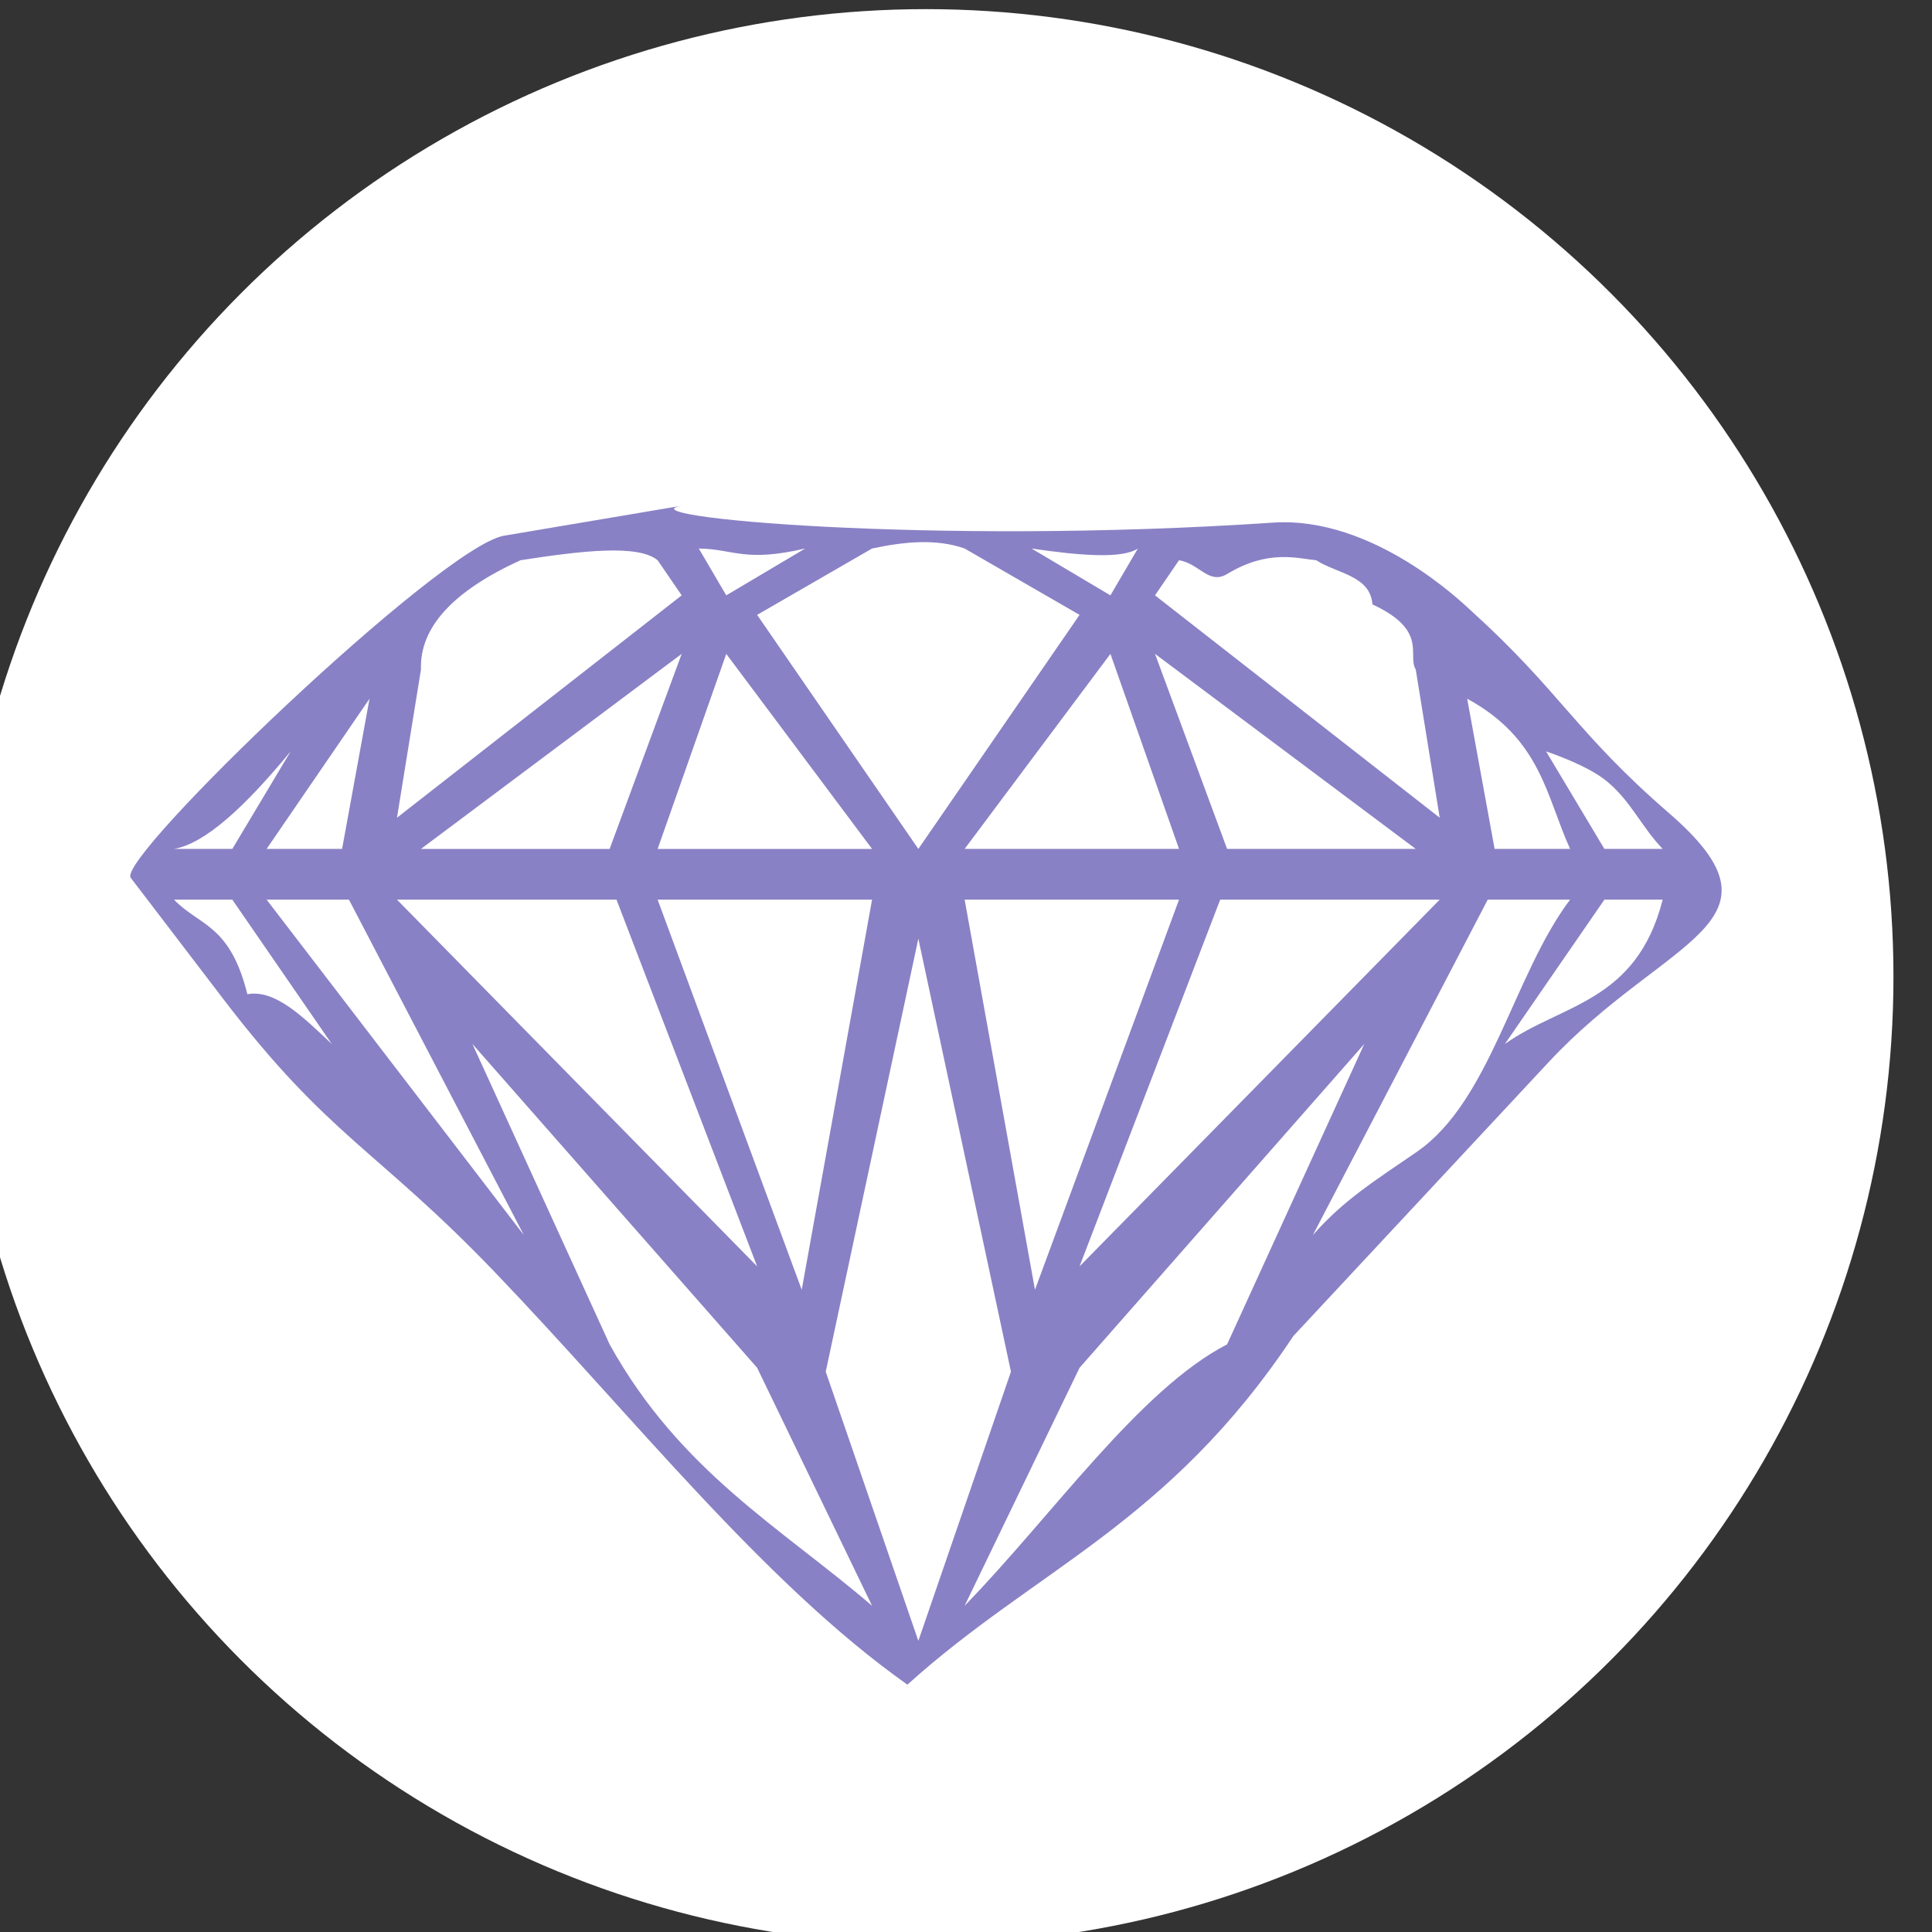 <?xml version="1.0" encoding="UTF-8" standalone="no"?>
<!-- Created with Inkscape (http://www.inkscape.org/) -->

<svg
   width="112.07mm"
   height="112.07mm"
   viewBox="0 0 112.07 112.07"
   version="1.1"
   id="svg1"
   xml:space="preserve"
   xmlns="http://www.w3.org/2000/svg"
   xmlns:svg="http://www.w3.org/2000/svg"><rect x="0" y="0" width="112.07" height="112.07" fill="#333333" stroke="none"/><defs
     id="defs1" /><g
     id="layer7"
     transform="matrix(0.265,0,0,0.265,1531.708,-336.555)"><g
       id="g60"><circle
         style="fill:#ffffff;fill-opacity:1;stroke:none;stroke-width:1.402;stroke-linejoin:bevel;stroke-dasharray:none"
         id="path3-3-54"
         cx="-5577.347"
         cy="1483.805"
         r="211.786" /><path
         id="path26-2"
         style="fill:#8981c5;fill-opacity:1;stroke:none;stroke-width:1.024;stroke-linecap:butt;stroke-linejoin:miter;stroke-miterlimit:10;stroke-dasharray:none;stroke-opacity:1"
         d="m -5450.616,1498.542 c 12.339,-8.797 28.775,-8.993 34.539,-31.595 h -12.758 z m -3.754,-31.595 -38.287,73.437 c 6.811,-7.803 14.023,-12.193 22.783,-18.245 16.154,-11.16 21.204,-38.901 33.531,-55.192 z m -89.351,102.472 -25.155,52.092 c 19.15,-19.695 38.3,-47.344 57.449,-57.212 l 30.031,-65.757 z m 127.644,-113.578 c -4.645,-4.842 -6.831,-10.251 -12.041,-14.646 -3.26,-2.751 -8.798,-5.079 -13.482,-6.701 l 12.764,21.347 z m -20.266,0 c -5.244,-11.518 -6.349,-24.055 -22.529,-32.878 l 6.005,32.878 z m -33.791,-39.282 c -1.936,-3.107 2.881,-8.512 -9.478,-14.241 -0.469,-6.347 -7.845,-6.748 -12.297,-9.666 -4.08,-0.359 -10.462,-2.468 -19.502,3.01 -3.995,2.421 -6.07,-2.277 -10.536,-3.01 l -5.257,7.688 62.319,48.672 z m -60.823,-26.474 c -3.371,2.262 -12.402,1.605 -23.271,0 l 17.266,10.255 z m 60.823,65.757 -57.069,-42.694 15.776,42.694 z m -42.802,11.106 -30.785,80.274 78.837,-80.274 z m -40.544,85.394 31.534,-85.394 h -46.93 z m 16.518,-139.194 -31.914,42.694 h 46.93 z m -42.047,62.338 -20.272,94.791 20.272,58.919 20.272,-58.919 z m -162.931,-8.539 c 5.559,5.771 12.249,5.362 16.057,20.7 6.159,-1.123 12.318,5.114 18.476,10.895 l -21.769,-31.595 z m 20.272,0 56.314,73.437 -38.293,-73.437 z m 45.053,31.595 30.031,65.757 c 15.429,27.812 37.469,40.083 57.443,57.212 l -25.155,-52.092 z m -39.796,-64.047 c -9.924,12.05 -18.727,20.192 -25.529,21.347 h 12.764 z m 11.261,21.347 6.005,-32.878 -22.523,32.878 z m 69.073,-63.189 c -4.259,-3.517 -16.608,-2.087 -30.031,0 -14.674,6.708 -22.091,14.65 -21.775,23.907 l -5.25,32.453 62.319,-48.672 z m 32.294,-2.567 c -13.312,3.091 -15.523,0.124 -23.284,0 l 6.011,10.255 z m -84.1,65.757 h 41.299 l 15.77,-42.694 z m 42.802,11.106 h -48.052 l 78.838,80.274 z m 40.544,85.394 15.396,-85.394 h -46.936 z m -16.518,-139.194 -15.022,42.694 h 46.936 z m 42.047,42.694 35.287,-51.232 -25.155,-14.524 c -6.13,-2.162 -13.064,-1.545 -20.266,0 l -25.155,14.524 z m -90.685,-68.563 38.996,-6.58 c -13.737,2.318 54.272,8.77 129.281,3.72 21.999,-1.481 41.592,17.638 43.493,19.363 19.537,17.723 22.785,26.518 43.225,44.219 28.028,24.272 -0.7,27.007 -26.327,54.499 l -55.893,59.961 c -27.39,41.229 -56.325,50.879 -84.487,76.319 -31.488,-22.264 -60.382,-59.116 -90.29,-90.271 -25.979,-27.062 -36.344,-29.556 -59.447,-59.803 l -20.271,-26.54 c -3.251,-4.256 67.911,-72.557 81.72,-74.886 z" /></g></g></svg>
